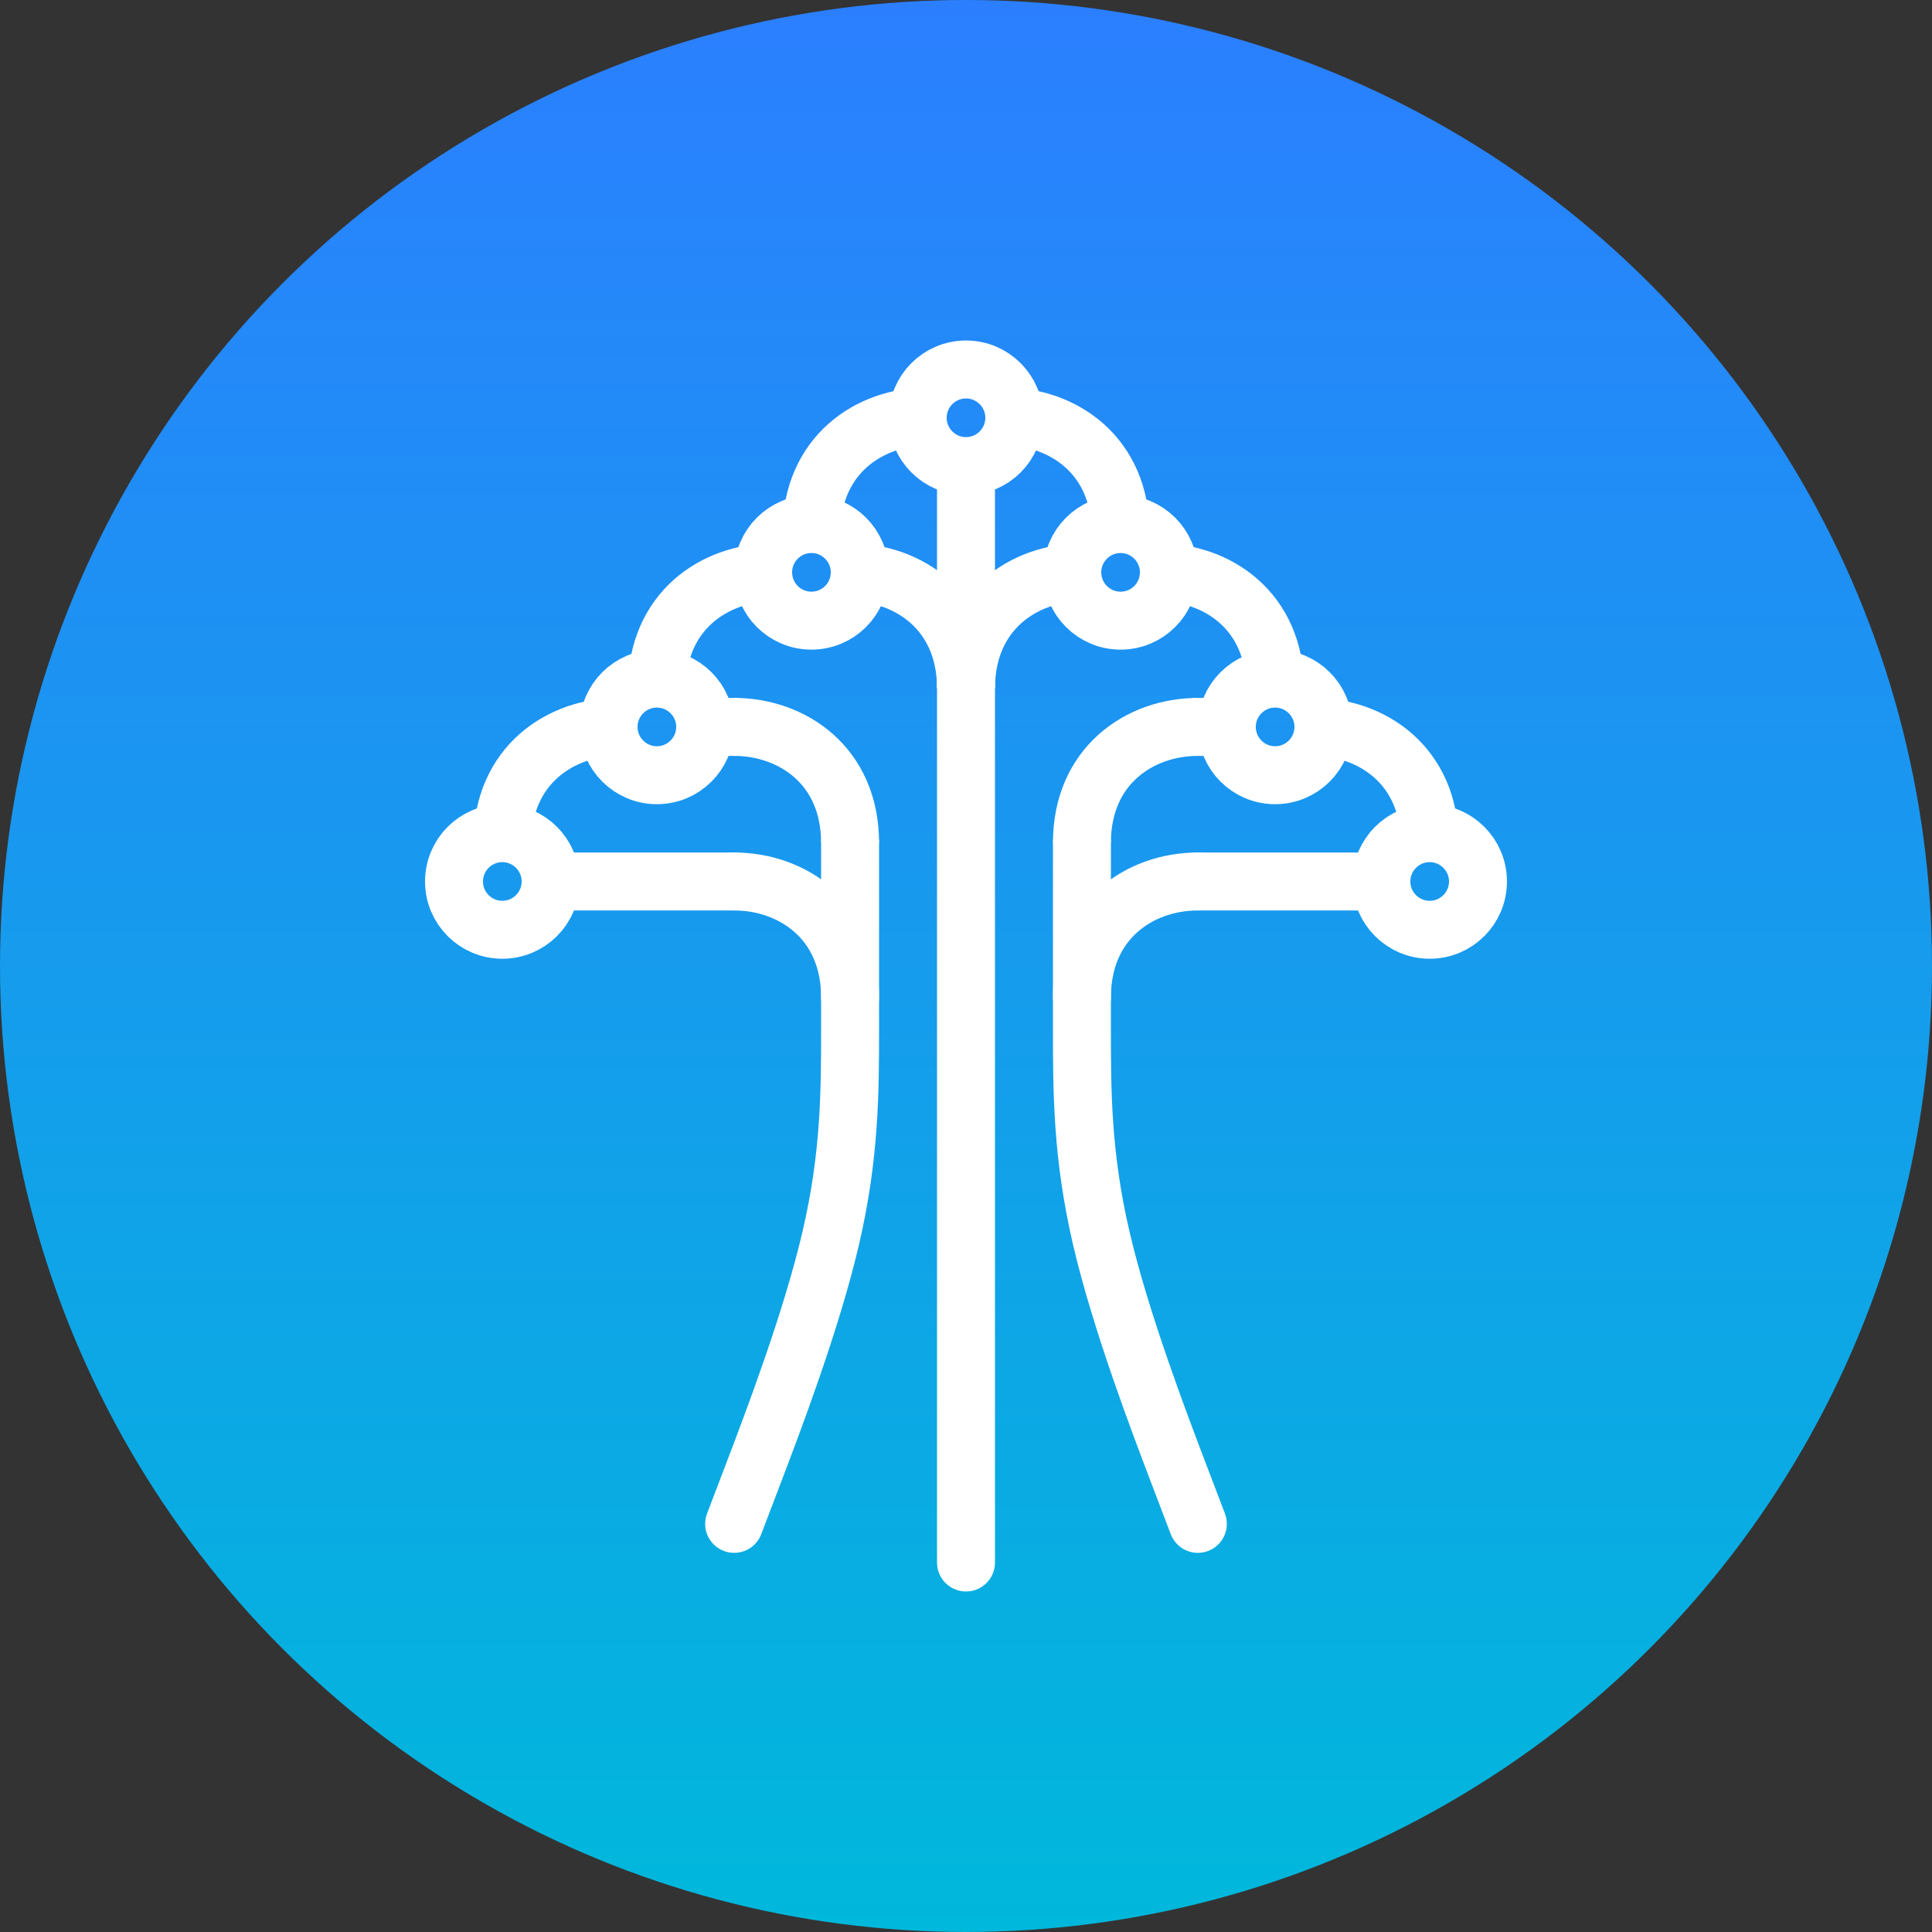 <?xml version="1.0" encoding="utf-8"?>
<svg xmlns="http://www.w3.org/2000/svg" viewBox="0 0 500 500" width="48px" height="48px"><rect x="0" y="0" width="500" height="500" fill="#333333" stroke="none"/><defs><linearGradient id="gradient-1"><stop offset="0" style="stop-color: rgb(43, 127, 255);"/><stop offset="1" style="stop-color: rgb(0, 184, 219);"/></linearGradient><linearGradient id="gradient-1-0" href="#gradient-1" gradientUnits="userSpaceOnUse" x1="250" y1="0" x2="250" y2="500"/></defs><ellipse style="stroke: rgba(0, 0, 0, 0); fill: url(&quot;#gradient-1-0&quot;);" cx="250" cy="250" rx="250" ry="250"/><g transform="matrix(1, 0, 0, 1, 75, 73.75)"><path style="stroke-linecap: round; stroke-width: 15px; fill: rgb(255, 255, 255); fill-opacity: 0; stroke: rgb(255, 255, 255); transform-origin: 175px 190px 0px;" d="M 175 49.375 L 175 330.625"/><path style="stroke-width: 15px; fill: rgb(255, 255, 255); fill-opacity: 0; stroke: rgb(255, 255, 255); transform-origin: 219.997px 129.542px 0px;" d="M 204.994 144.709 C 219.994 144.709 234.994 134.709 234.994 114.709" transform="matrix(-1, 0, 0, -1, 0, 0)"/><path style="stroke-width: 15px; fill: rgb(255, 255, 255); fill-opacity: 0; stroke: rgb(255, 255, 255); transform-origin: 149.997px 49.208px 0px;" d="M 134.994 64.375 C 149.994 64.375 164.994 54.375 164.994 34.375" transform="matrix(-1, 0, 0, -1, 0, 0)"/><path style="stroke-width: 15px; fill: rgb(255, 255, 255); fill-opacity: 0; stroke: rgb(255, 255, 255);" d="M 185 34.041 C 200 34.041 215 44.041 215 64.041"/><ellipse style="stroke-width: 15px; fill: rgb(255, 255, 255); fill-opacity: 0; stroke: rgb(255, 255, 255);" cx="175" cy="34.375" rx="12.5" ry="12.5"/><path style="stroke-width: 15px; fill: rgb(255, 255, 255); fill-opacity: 0; stroke: rgb(255, 255, 255);" d="M 145 74.375 C 160 74.375 175 84.375 175 104.375"/><path style="stroke-width: 15px; fill: rgb(255, 255, 255); fill-opacity: 0; stroke: rgb(255, 255, 255);" d="M 115 114.375 C 130 114.375 145 124.375 145 144.375"/><path style="stroke-width: 15px; stroke-linecap: round; fill: rgb(255, 255, 255); fill-opacity: 0; stroke: rgb(255, 255, 255);" d="M 115 154.375 C 130 154.375 145 164.375 145 184.375"/><path style="stroke-width: 15px; stroke-linecap: round; fill: rgb(255, 255, 255); fill-opacity: 0; stroke: rgb(255, 255, 255); transform-origin: 92.5px 154.376px 0px;" d="M 70 154.375 L 115 154.375" transform="matrix(1, 0, -0, 1, 0, 0)"/><path style="stroke-width: 15px; fill: rgb(255, 255, 255); fill-opacity: 0; stroke: rgb(255, 255, 255); transform-origin: 190.003px 89.542px 0px;" d="M 175 104.709 C 190 104.709 205 94.709 205 74.709" transform="matrix(-1, 0, 0, -1, 0, 0)"/><path style="stroke-width: 15px; stroke-linecap: round; fill: rgb(255, 255, 255); fill-opacity: 0; stroke: rgb(255, 255, 255); transform-origin: 257.504px 154.375px 0px;" d="M 235.005 154.375 L 279.999 154.375"/><path style="stroke-width: 15px; stroke-linecap: round; fill: rgb(255, 255, 255); fill-opacity: 0; stroke: rgb(255, 255, 255); transform-origin: 220.003px 169.542px 0px;" d="M 205 184.709 C 220 184.709 235 174.709 235 154.709" transform="matrix(-1, 0, 0, -1, 0, 0)"/><path style="stroke-width: 15px; fill: rgb(255, 255, 255); fill-opacity: 0; stroke: rgb(255, 255, 255); transform-origin: 109.997px 89.542px 0px;" d="M 94.994 104.709 C 109.994 104.709 124.994 94.709 124.994 74.709" transform="matrix(-1, 0, 0, -1, 0, 0)"/><ellipse style="stroke-width: 15px; fill: rgb(255, 255, 255); fill-opacity: 0; stroke: rgb(255, 255, 255);" cx="135" cy="74.375" rx="12.5" ry="12.5"/><path style="stroke-width: 15px; fill: rgb(255, 255, 255); fill-opacity: 0; stroke: rgb(255, 255, 255); transform-origin: 69.997px 129.543px 0px;" d="M 54.994 144.71 C 69.994 144.71 84.994 134.71 84.994 114.71" transform="matrix(-1, 0, 0, -1, 0, 0)"/><path style="stroke-width: 15px; stroke-linecap: round; fill: rgb(255, 255, 255); fill-opacity: 0; stroke: rgb(255, 255, 255); transform-origin: 111.446px 114.554px 0px;" d="M 107.5 114.376 L 115 114.376"/><ellipse style="stroke-width: 15px; fill: rgb(255, 255, 255); fill-opacity: 0; stroke: rgb(255, 255, 255);" cx="95" cy="114.375" rx="12.5" ry="12.5"/><ellipse style="stroke-width: 15px; fill: rgb(255, 255, 255); fill-opacity: 0; stroke: rgb(255, 255, 255);" cx="55" cy="154.375" rx="12.5" ry="12.5"/><path style="stroke-width: 15px; fill: rgb(255, 255, 255); fill-opacity: 0; stroke: rgb(255, 255, 255);" d="M 225.006 74.375 C 240.006 74.375 255.006 84.375 255.006 104.375"/><ellipse style="stroke-width: 15px; fill: rgb(255, 255, 255); fill-opacity: 0; stroke: rgb(255, 255, 255);" cx="215.006" cy="74.375" rx="12.5" ry="12.5"/><path style="stroke-width: 15px; fill: rgb(255, 255, 255); fill-opacity: 0; stroke: rgb(255, 255, 255);" d="M 265 114.376 C 280 114.376 295 124.376 295 144.376"/><path style="stroke-width: 15px; stroke-linecap: round; fill: rgb(255, 255, 255); fill-opacity: 0; stroke: rgb(255, 255, 255); transform-origin: 238.945px 114.553px 0px;" d="M 234.999 114.375 L 242.499 114.375" transform="matrix(1, 0, -0, 1, 0, 0)"/><ellipse style="stroke-width: 15px; fill: rgb(255, 255, 255); fill-opacity: 0; stroke: rgb(255, 255, 255);" cx="255" cy="114.375" rx="12.5" ry="12.5"/><ellipse style="stroke-width: 15px; fill: rgb(255, 255, 255); fill-opacity: 0; stroke: rgb(255, 255, 255);" cx="295" cy="154.375" rx="12.5" ry="12.5"/><path style="stroke-linecap: round; stroke-width: 15px; fill: rgb(255, 255, 255); fill-opacity: 0; stroke: rgb(255, 255, 255);" d="M 205.006 144.375 L 205.005 152.292 C 205.004 160.208 205.002 176.042 205.002 192.292 C 205.002 208.542 205.004 225.208 210.004 246.667 C 215.004 268.125 225.002 294.375 230.001 307.5 L 235 320.625"/><path style="stroke-linecap: round; stroke-width: 15px; fill: rgb(255, 255, 255); fill-opacity: 0; stroke: rgb(255, 255, 255);" d="M 145 144.375 L 145 152.292 C 145 160.208 145 176.042 145 192.292 C 145 208.542 145 225.208 140 246.667 C 135 268.125 125 294.375 120 307.5 L 115 320.625"/></g></svg>